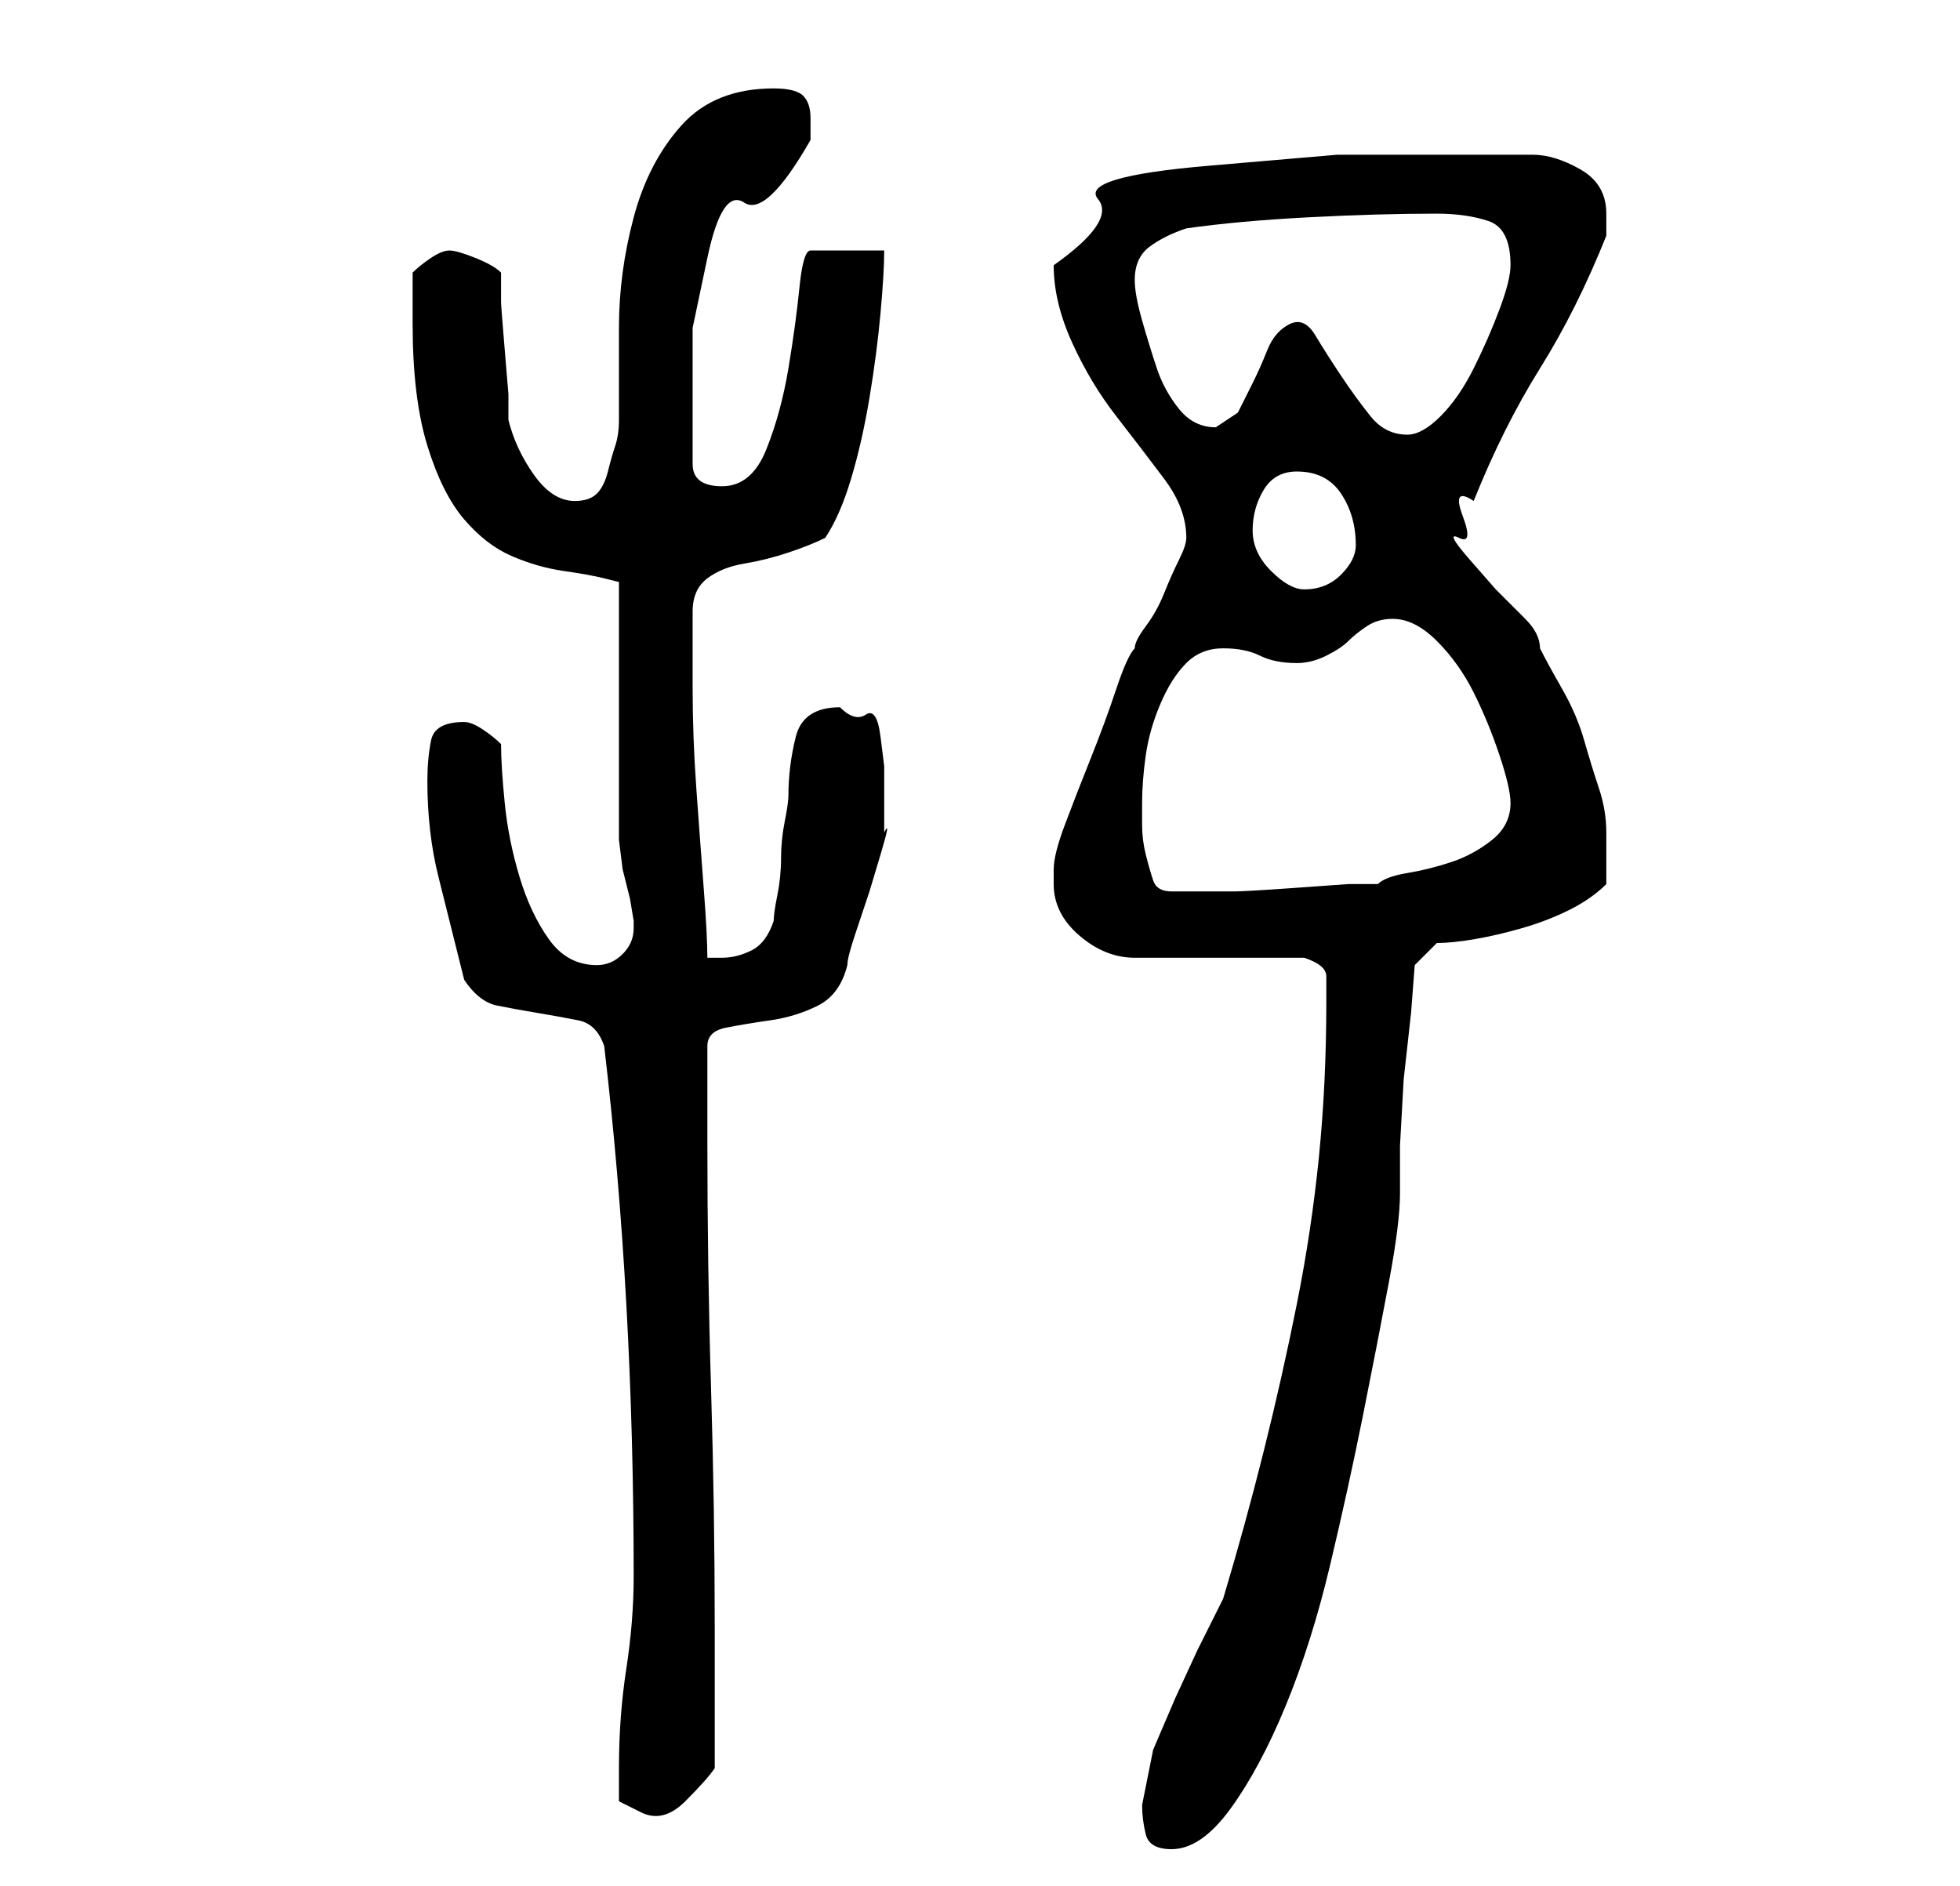 <?xml version="1.0" standalone="no"?>
<!DOCTYPE svg PUBLIC "-//W3C//DTD SVG 1.1//EN" "http://www.w3.org/Graphics/SVG/1.1/DTD/svg11.dtd" >
<svg xmlns="http://www.w3.org/2000/svg" xmlns:xlink="http://www.w3.org/1999/xlink" version="1.1" viewBox="-10 0 266 256">
   <path fill="currentColor"
d="M145 245q0 2 0.5 4t3.5 2q4 0 8 -5.5t7.5 -14t6 -19t4.5 -20.5t3.5 -18t1.5 -12v-6.5t0.5 -9l1 -9t0.5 -6.5l3 -3q2 0 5 -0.5t6.5 -1.5t6.5 -2.5t5 -3.5v-3.5v-3.5q0 -3 -1 -6t-2 -6.5t-3 -7t-3 -5.5q0 -2 -2 -4l-4 -4t-3.5 -4t-1.5 -3t0.5 -3t1.5 -2q4 -10 9 -18t9 -18
v-1v-2q0 -4 -3.5 -6t-6.5 -2h-14h-12.5t-17.5 1.5t-15 4.5t-6 9q0 5 2.5 10.5t6 10t6.5 8.5t3 8q0 1 -1 3t-2 4.5t-2.5 4.5t-1.5 3q-1 1 -2.5 5.5t-3.5 9.5t-3.5 9t-1.5 6v2q0 4 3.5 7t7.5 3h23q3 1 3 2.5v3.5q0 11 -1 21t-3 20t-4.5 20t-5.5 20l-3.5 7t-3 6.5l-3 7
t-1.5 7.5zM74 240v4.5t3 1.5t6 -1.5t4 -4.5v-3v-6v-6v-4q0 -16 -0.5 -32.5t-0.5 -33.5v-13q0 -2 2.5 -2.5t6 -1t6.5 -2t4 -5.5q0 -1 1 -4l2 -6t1.5 -5t0.5 -3v-2v-3v-4t-0.5 -4t-2 -3t-3.5 -1q-5 0 -6 4t-1 8q0 1 -0.5 3.5t-0.5 5t-0.5 5t-0.5 3.5q-1 3 -3 4t-4 1h-1h-1
q0 -3 -0.5 -9.5t-1 -13.5t-0.5 -13.5v-9.5v-1q0 -3 2 -4.5t5 -2t6 -1.5t5 -2q2 -3 3.5 -8t2.5 -11t1.5 -11.5t0.5 -8.5h-10q-1 0 -1.5 5t-1.5 11t-3 11t-6 5t-4 -3v-5v-13.5t2 -9.5t5 -7.5t9 -8.5v-1v-2q0 -2 -1 -3t-4 -1q-8 0 -12.5 5t-6.5 12.5t-2 15v12.5q0 2 -0.5 3.5
t-1 3.5t-1.5 3t-3 1q-3 0 -5.5 -3.5t-3.5 -7.5v-3.5t-0.5 -6t-0.5 -6.5v-4q-1 -1 -3.5 -2t-3.5 -1t-2.5 1t-2.5 2v7q0 10 2 16.5t5 10t6.5 5t7 2t5.5 1l2 0.5v32v3t0.5 4l1 4t0.5 3v1q0 2 -1.5 3.5t-3.5 1.5q-4 0 -6.5 -3.5t-4 -8.5t-2 -10t-0.5 -8q-1 -1 -2.5 -2t-2.5 -1
q-4 0 -4.5 2.5t-0.5 5.5q0 7 1.5 13l3.5 14q2 3 4.5 3.5t5.5 1t5.5 1t3.5 3.5q2 17 3 35t1 37q0 6 -1 12.5t-1 13.5zM145 109q0 -3 0.5 -6.5t2 -7t3.5 -5.5t5 -2t5 1t5 1q2 0 4 -1t3 -2t2.5 -2t3.5 -1q3 0 6 3t5 7t3.5 8.5t1.5 6.5q0 3 -2.5 5t-5.5 3t-6 1.5t-4 1.5h-4
t-7 0.5t-8.5 0.5h-6.5h-2q-2 0 -2.5 -1.5t-1 -3.5t-0.5 -4v-3zM160 72q0 -3 1.5 -5.5t4.5 -2.5q4 0 6 3t2 7q0 2 -2 4t-5 2q-2 0 -4.5 -2.5t-2.5 -5.5zM165 44q-2 1 -3 3.5t-2 4.5l-2 4t-3 2q-3 0 -5 -2.5t-3 -5.5t-2 -6.5t-1 -5.5q0 -3 2 -4.5t5 -2.5q7 -1 16.5 -1.5
t17.5 -0.5q4 0 7 1t3 6q0 2 -1.5 6t-3.5 8t-4.5 6.5t-4.5 2.5q-3 0 -5 -2.5t-4 -5.5t-3.5 -5.5t-3.5 -1.5z" />
</svg>
